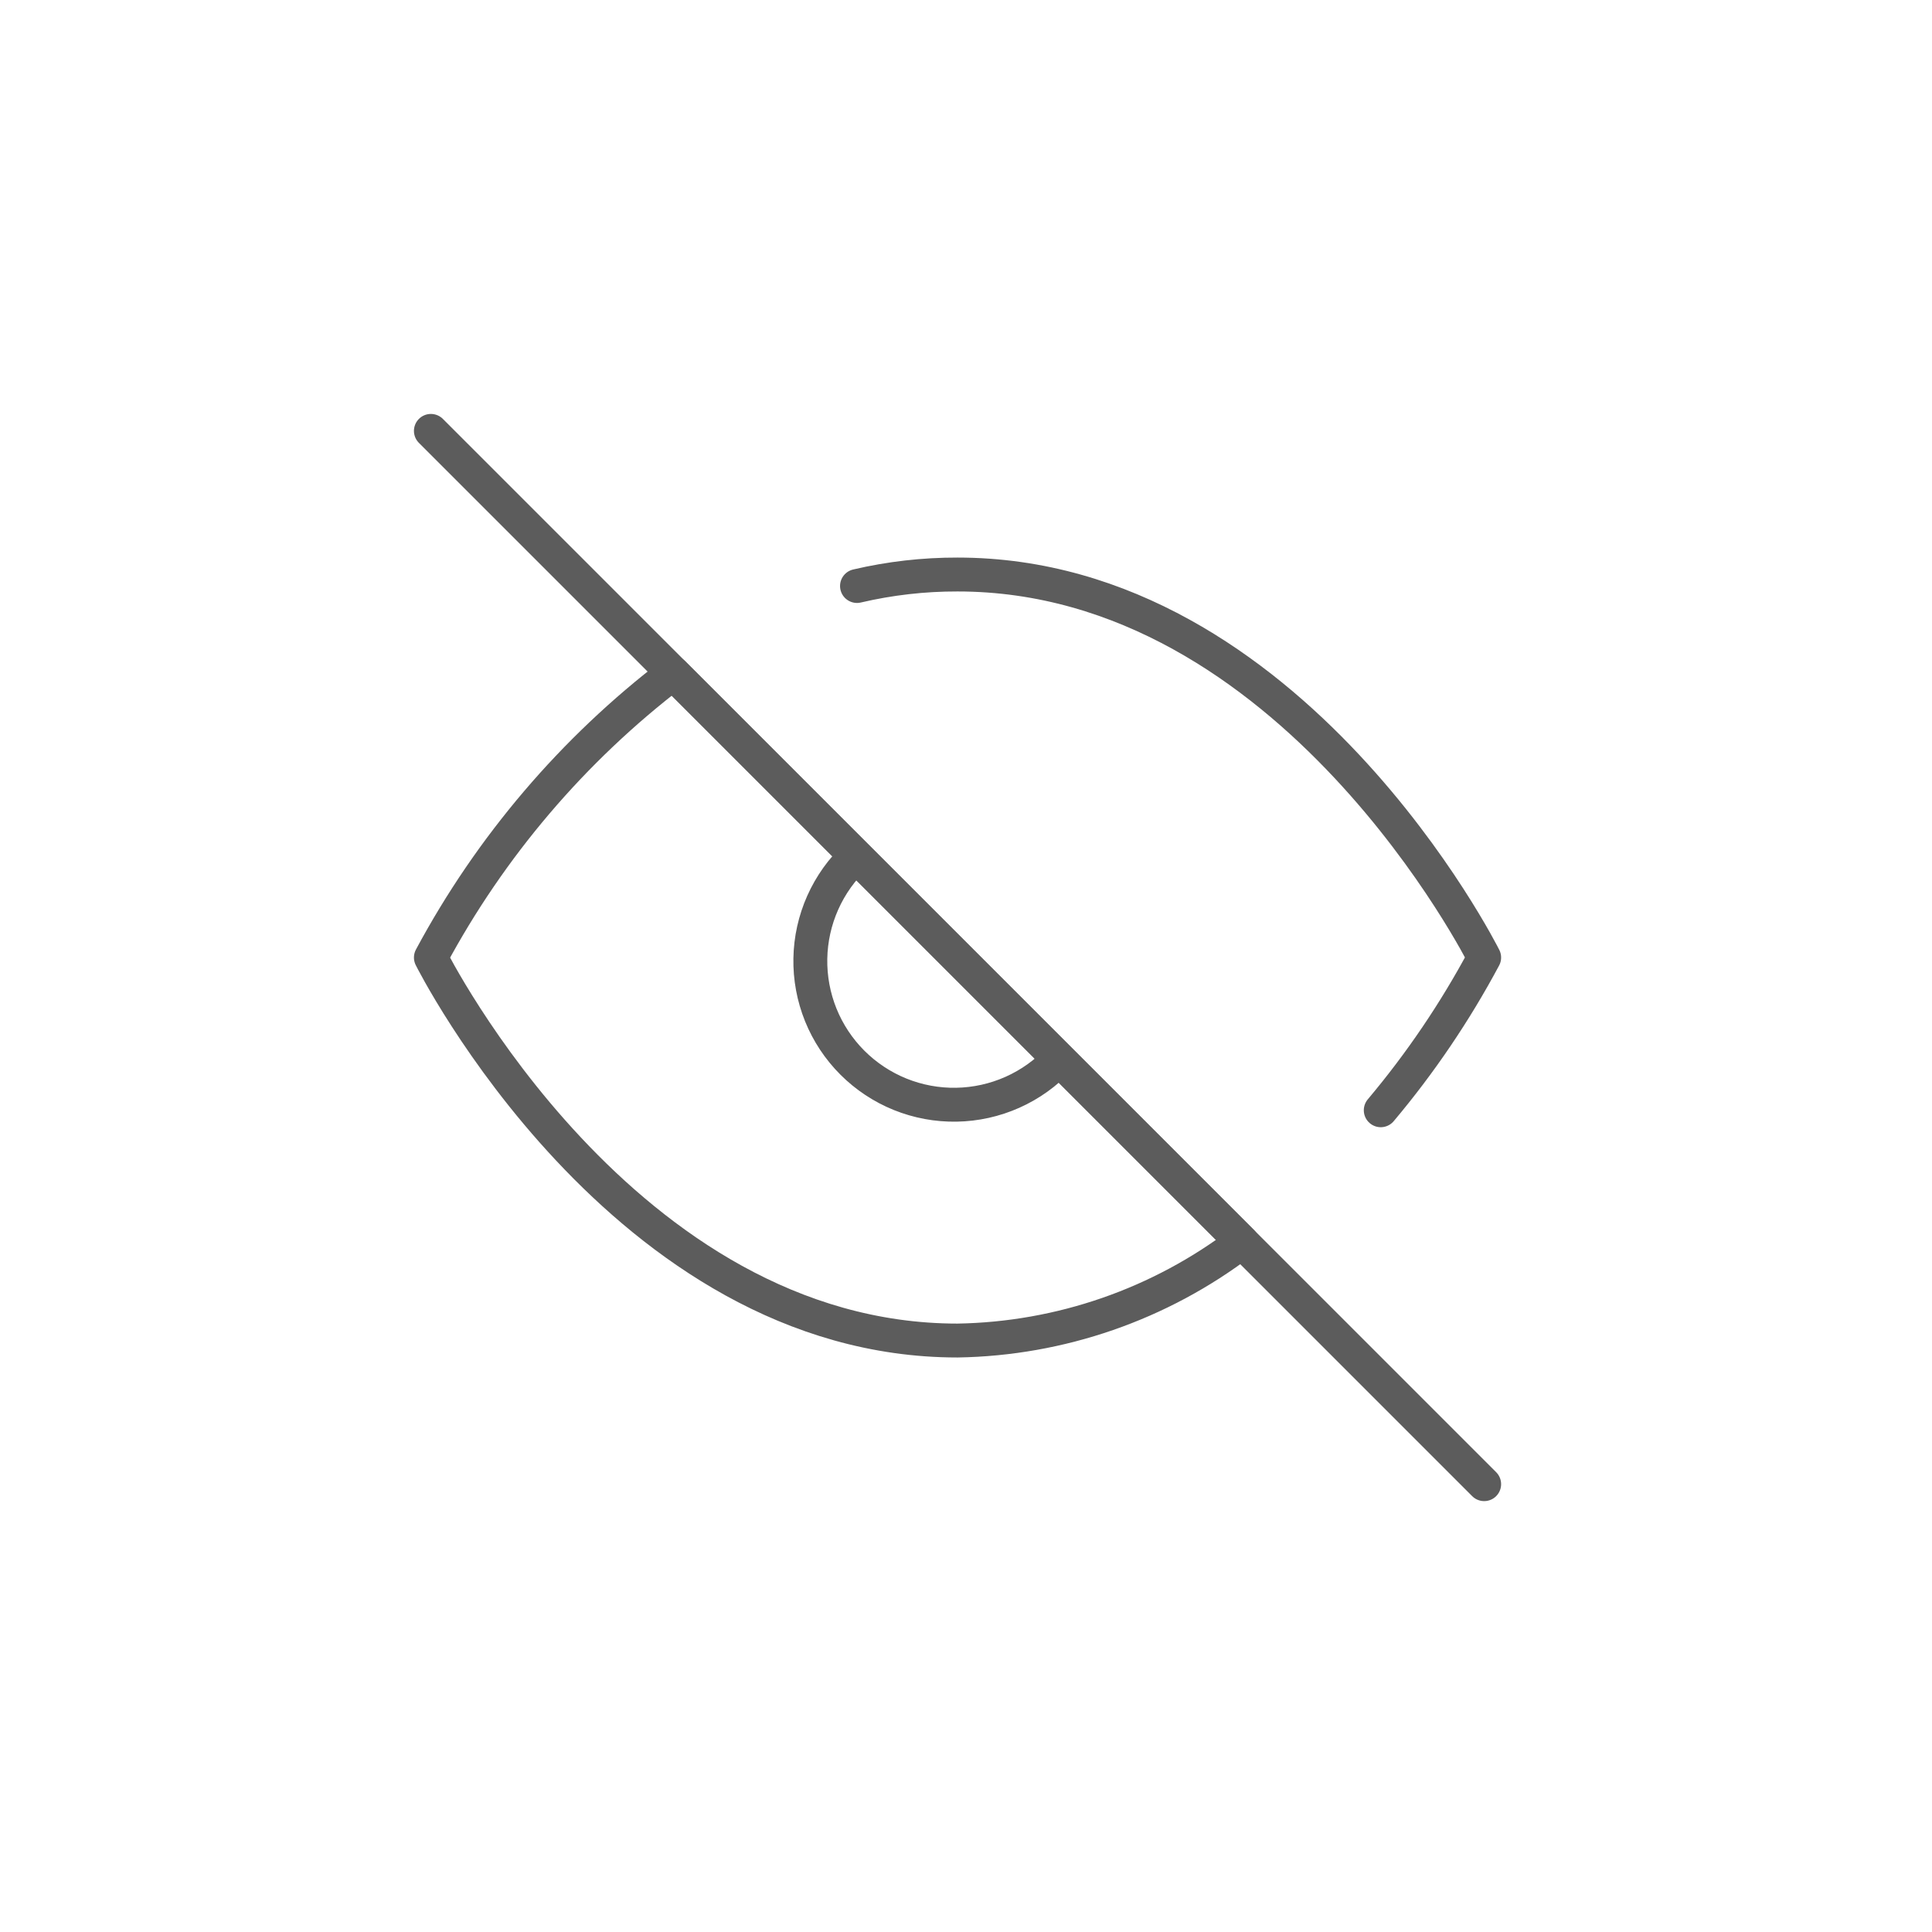 <svg width="114" height="114" viewBox="0 0 114 114" fill="none" xmlns="http://www.w3.org/2000/svg">
<path d="M50.568 34.578C52.512 34.123 54.503 33.895 56.5 33.9C76.275 33.9 87.575 56.5 87.575 56.5C85.86 59.708 83.815 62.728 81.473 65.512M62.489 62.489C61.713 63.322 60.778 63.99 59.738 64.453C58.698 64.916 57.576 65.165 56.438 65.185C55.3 65.205 54.17 64.996 53.114 64.57C52.059 64.143 51.101 63.509 50.296 62.704C49.491 61.899 48.857 60.941 48.43 59.886C48.004 58.83 47.795 57.7 47.815 56.562C47.835 55.424 48.084 54.302 48.547 53.262C49.011 52.223 49.678 51.287 50.511 50.511M73.281 73.281C68.451 76.962 62.571 79.001 56.5 79.1C36.725 79.1 25.425 56.5 25.425 56.5C28.939 49.951 33.813 44.23 39.719 39.719L73.281 73.281Z" stroke="#5C5C5C" stroke-width="2" stroke-linecap="round" stroke-linejoin="round"/>
<path d="M25.425 25.425L87.575 87.575" stroke="#5C5C5C" stroke-width="2" stroke-linecap="round" stroke-linejoin="round"/>
</svg>
